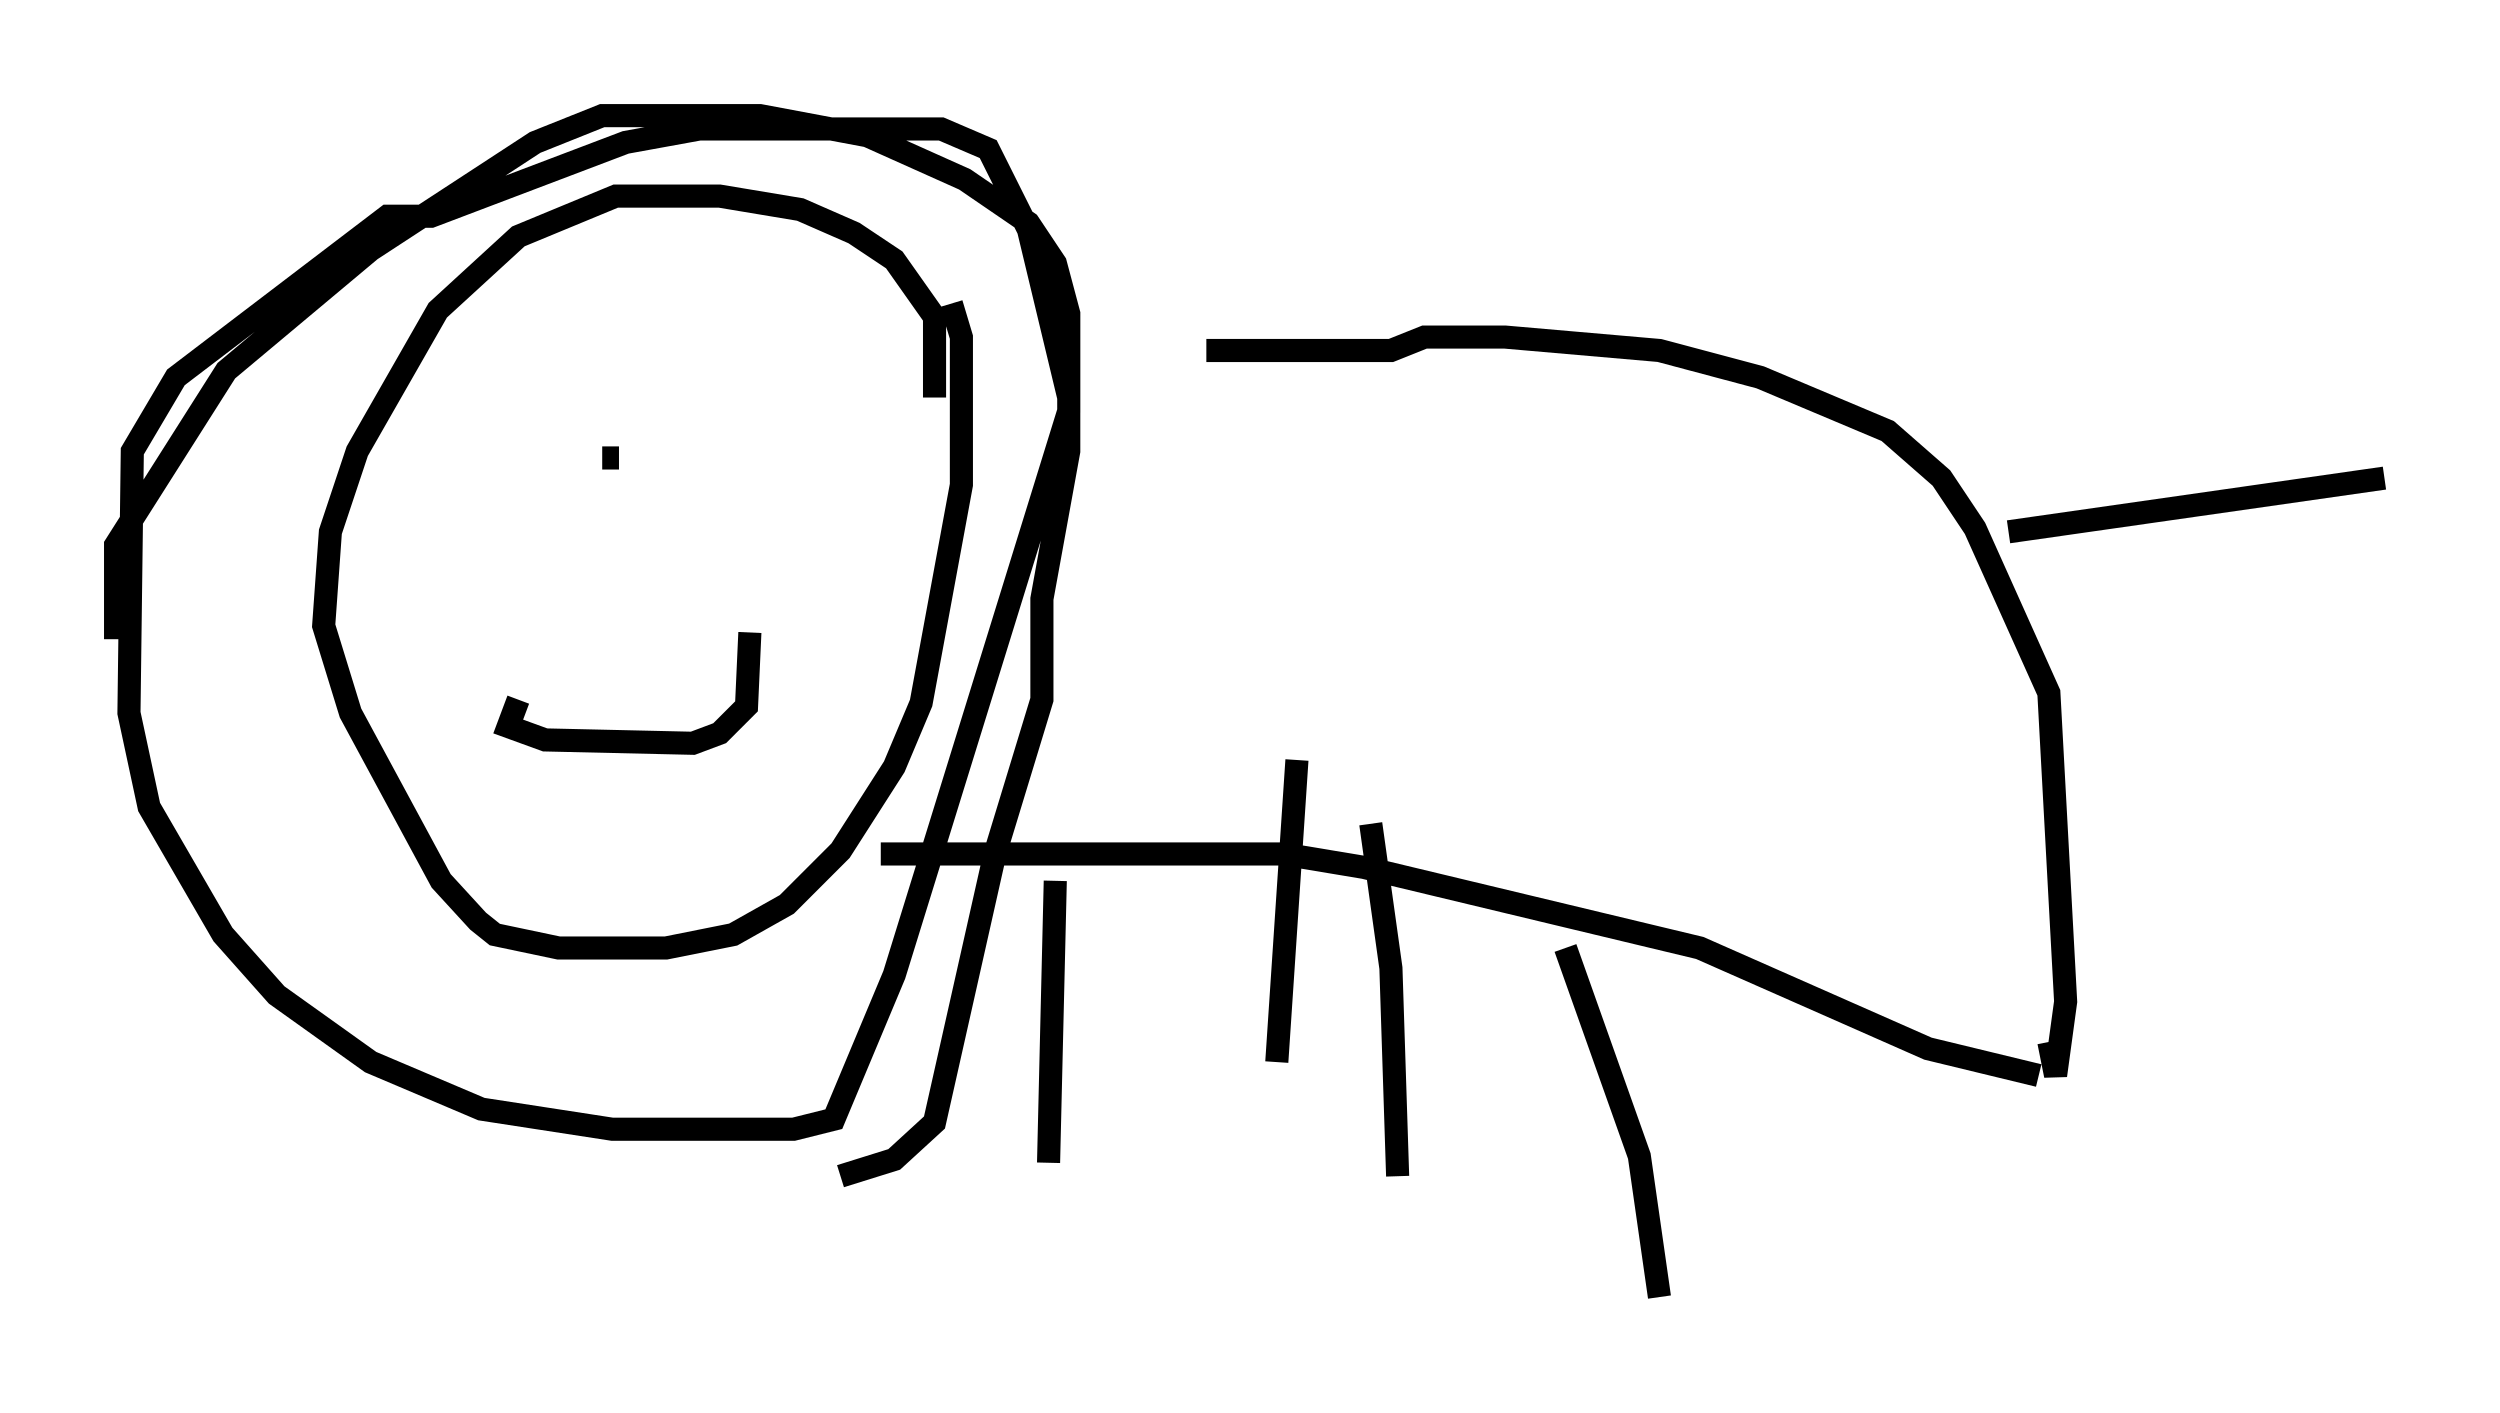 <?xml version="1.0" encoding="utf-8" ?>
<svg baseProfile="full" height="61.128" version="1.1" width="108.19" xmlns="http://www.w3.org/2000/svg" xmlns:ev="http://www.w3.org/2001/xml-events" xmlns:xlink="http://www.w3.org/1999/xlink"><defs /><rect fill="white" height="61.128" width="108.19" x="0" y="0" /><path d="M41.022, 17.637 m11.184, -2.469 l7.989, 0.0 1.453, -0.581 l3.486, 0.0 6.682, 0.581 l4.358, 1.162 5.52, 2.324 l2.324, 2.034 1.453, 2.179 l3.196, 7.117 0.726, 13.363 l-0.436, 3.196 -0.291, -1.453 m-48.223, -27.888 l0.0, -3.486 -1.743, -2.469 l-1.743, -1.162 -2.324, -1.017 l-3.486, -0.581 -4.503, 0.0 l-4.212, 1.743 -3.486, 3.196 l-3.486, 6.101 -1.162, 3.486 l-0.291, 4.067 1.162, 3.777 l3.922, 7.263 1.598, 1.743 l0.726, 0.581 2.76, 0.581 l4.648, 0.0 2.905, -0.581 l2.324, -1.307 2.324, -2.324 l2.324, -3.631 1.162, -2.76 l1.743, -9.441 0.0, -6.391 l-0.436, -1.453 m-36.168, 14.525 l0.0, -4.067 4.793, -7.553 l6.246, -5.229 7.117, -4.648 l2.905, -1.162 6.827, 0.0 l4.648, 0.872 4.212, 1.888 l2.76, 1.888 1.162, 1.743 l0.581, 2.179 0.0, 4.212 l-7.553, 24.402 -2.615, 6.246 l-1.743, 0.436 -7.844, 0.0 l-5.665, -0.872 -4.793, -2.034 l-4.067, -2.905 -2.324, -2.615 l-3.196, -5.52 -0.872, -4.067 l0.145, -11.33 1.888, -3.196 l9.151, -6.972 1.888, 0.0 l8.425, -3.196 3.196, -0.581 l10.458, 0.0 2.034, 0.872 l1.743, 3.486 1.743, 7.263 l0.0, 2.324 -1.162, 6.391 l0.0, 4.358 -2.034, 6.682 l-2.615, 11.62 -1.743, 1.598 l-2.324, 0.726 m1.743, -13.944 l17.43, 0.0 3.486, 0.581 l14.525, 3.486 9.877, 4.358 l4.793, 1.162 m-42.559, -8.425 l-0.291, 12.201 m10.749, -17.43 l-0.872, 13.073 m4.067, -10.313 l0.872, 6.246 0.291, 9.006 m7.263, -9.877 l3.196, 9.006 0.872, 6.101 m15.106, -33.117 l16.268, -2.324 m-80.76, 9.587 l-0.436, 1.162 1.598, 0.581 l6.391, 0.145 1.162, -0.436 l1.162, -1.162 0.145, -3.196 m-7.698, -9.006 l0.0, 0.0 m7.263, 2.615 l0.0, 0.0 m-5.229, -1.162 l-0.726, 0.0 " fill="none" stroke="black" stroke-width="1" /></svg>